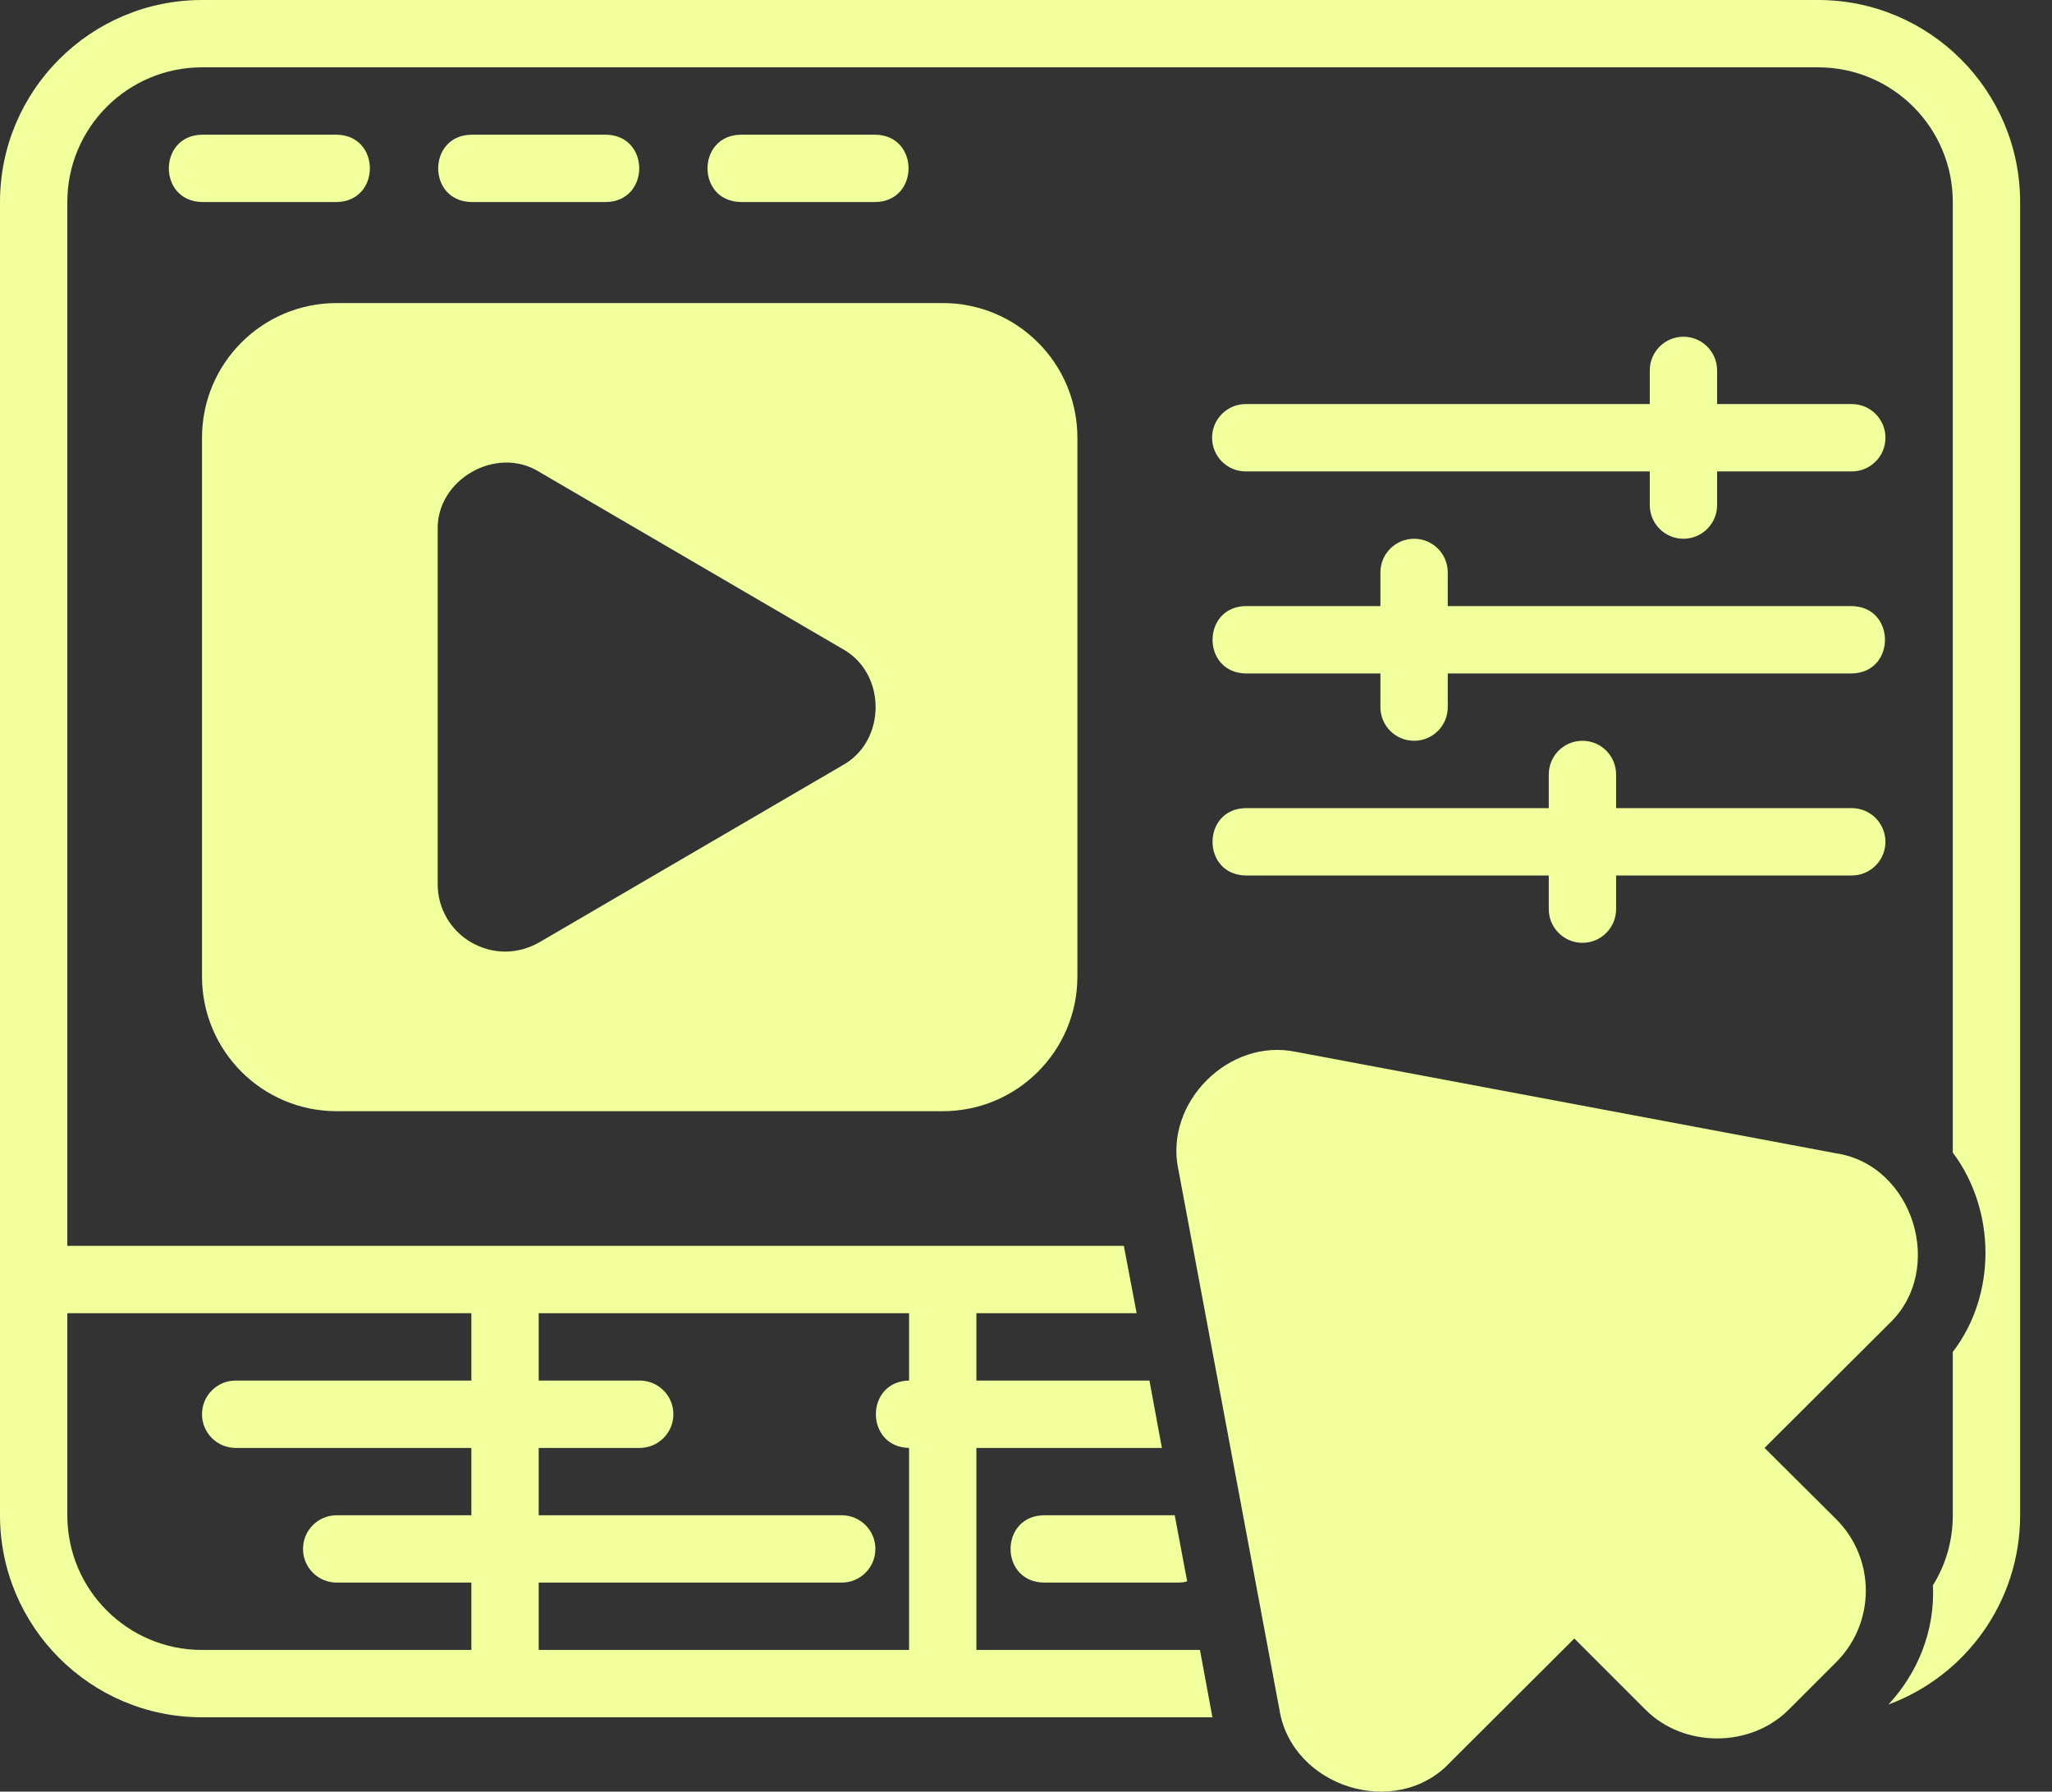 <svg width="63" height="55" viewBox="0 0 63 55" fill="none" xmlns="http://www.w3.org/2000/svg">
<rect x="0" y="0" width="63" height="55" fill="#333333" stroke="none"/>
<path d="M10.337 34.112H28.943C31.228 34.112 33.078 32.261 33.078 29.977V13.438C33.078 11.153 31.228 9.303 28.943 9.303H10.337C8.052 9.303 6.202 11.153 6.202 13.438V29.977C6.202 32.261 8.052 34.112 10.337 34.112ZM13.438 16.27C13.391 14.722 15.236 13.668 16.549 14.482L25.863 19.919C27.222 20.663 27.224 22.752 25.863 23.496L16.549 28.933C15.893 29.303 15.133 29.307 14.472 28.933C13.831 28.561 13.438 27.889 13.438 27.145V16.27Z" fill="#F1FF9D"/>
<path d="M55.819 0H6.202C2.781 0 0 2.781 0 6.202V46.516C0 49.937 2.781 52.718 6.202 52.718H37.223L36.841 50.651H29.977V44.449H35.672L35.29 42.381H29.977V40.314H34.897L34.504 38.246H2.067V6.202C2.067 3.918 3.918 2.067 6.202 2.067H55.819C58.103 2.067 59.954 3.918 59.954 6.202V35.383C61.278 37.148 61.305 39.742 59.954 41.502V46.516C59.954 47.301 59.737 48.035 59.344 48.666C59.411 50.028 58.898 51.338 57.979 52.325C60.336 51.457 62.021 49.183 62.021 46.516V6.202C62.021 2.781 59.24 0 55.819 0ZM16.539 48.583H25.842C26.413 48.583 26.876 48.121 26.876 47.55C26.876 46.978 26.413 46.516 25.842 46.516H16.539V44.449H19.64C20.211 44.449 20.674 43.986 20.674 43.415C20.674 42.843 20.211 42.381 19.64 42.381H16.539V40.314H27.91V42.381C26.551 42.407 26.552 44.423 27.91 44.449V50.651H16.539V48.583ZM14.472 40.314V42.381H7.236C6.665 42.381 6.202 42.843 6.202 43.415C6.202 43.986 6.665 44.449 7.236 44.449H14.472V46.516H10.337C9.766 46.516 9.303 46.978 9.303 47.55C9.303 48.121 9.766 48.583 10.337 48.583H14.472V50.651H6.202C3.918 50.651 2.067 48.8 2.067 46.516V40.314H14.472Z" fill="#F1FF9D"/>
<path d="M54.175 44.449L57.989 40.645C59.75 38.998 58.751 35.76 56.367 35.404C56.367 35.404 39.797 32.292 39.797 32.292C37.737 31.85 35.734 33.848 36.179 35.91C36.179 35.91 39.28 52.48 39.28 52.48C39.657 54.857 42.858 55.876 44.521 54.103C44.521 54.103 48.335 50.299 48.335 50.299L50.526 52.49C51.694 53.659 53.741 53.659 54.909 52.49L56.377 51.023C57.586 49.813 57.586 47.849 56.377 46.64L54.175 44.449Z" fill="#F1FF9D"/>
<path d="M10.337 6.202C11.695 6.18 11.697 4.157 10.337 4.135H6.202C4.845 4.157 4.843 6.179 6.203 6.202H10.337Z" fill="#F1FF9D"/>
<path d="M18.607 6.202C19.964 6.18 19.966 4.157 18.607 4.135H14.472C13.114 4.157 13.113 6.179 14.472 6.202H18.607Z" fill="#F1FF9D"/>
<path d="M26.875 6.202C28.233 6.18 28.235 4.157 26.875 4.135H22.741C21.383 4.157 21.381 6.179 22.741 6.202H26.875Z" fill="#F1FF9D"/>
<path d="M51.684 10.337C51.114 10.337 50.651 10.799 50.651 11.371V12.404H38.247C37.676 12.404 37.213 12.867 37.213 13.438C37.213 14.009 37.676 14.472 38.247 14.472H50.651V15.505C50.651 16.077 51.114 16.539 51.684 16.539C52.255 16.539 52.718 16.077 52.718 15.505V14.472H56.853C57.424 14.472 57.887 14.009 57.887 13.438C57.887 12.867 57.424 12.404 56.853 12.404H52.718V11.371C52.718 10.799 52.255 10.337 51.684 10.337Z" fill="#F1FF9D"/>
<path d="M43.415 16.539C42.844 16.539 42.381 17.001 42.381 17.573V18.606H38.246C36.888 18.629 36.888 20.651 38.246 20.674H42.381V21.707C42.381 22.279 42.844 22.741 43.415 22.741C43.986 22.741 44.449 22.279 44.449 21.707V20.674H56.853C58.211 20.651 58.212 18.629 56.853 18.606H44.449V17.573C44.449 17.001 43.986 16.539 43.415 16.539Z" fill="#F1FF9D"/>
<path d="M48.583 28.943C49.154 28.943 49.617 28.481 49.617 27.909V26.876H56.853C57.424 26.876 57.886 26.413 57.886 25.842C57.886 25.271 57.424 24.808 56.853 24.808H49.617V23.775C49.617 23.203 49.154 22.741 48.583 22.741C48.013 22.741 47.55 23.203 47.55 23.775V24.808H38.246C36.888 24.831 36.887 26.853 38.246 26.876H47.55V27.909C47.55 28.481 48.013 28.943 48.583 28.943Z" fill="#F1FF9D"/>
<path d="M32.045 46.516C30.687 46.542 30.686 48.557 32.045 48.583H36.179C36.273 48.583 36.365 48.573 36.448 48.542L36.066 46.516H32.045Z" fill="#F1FF9D"/>
</svg>
